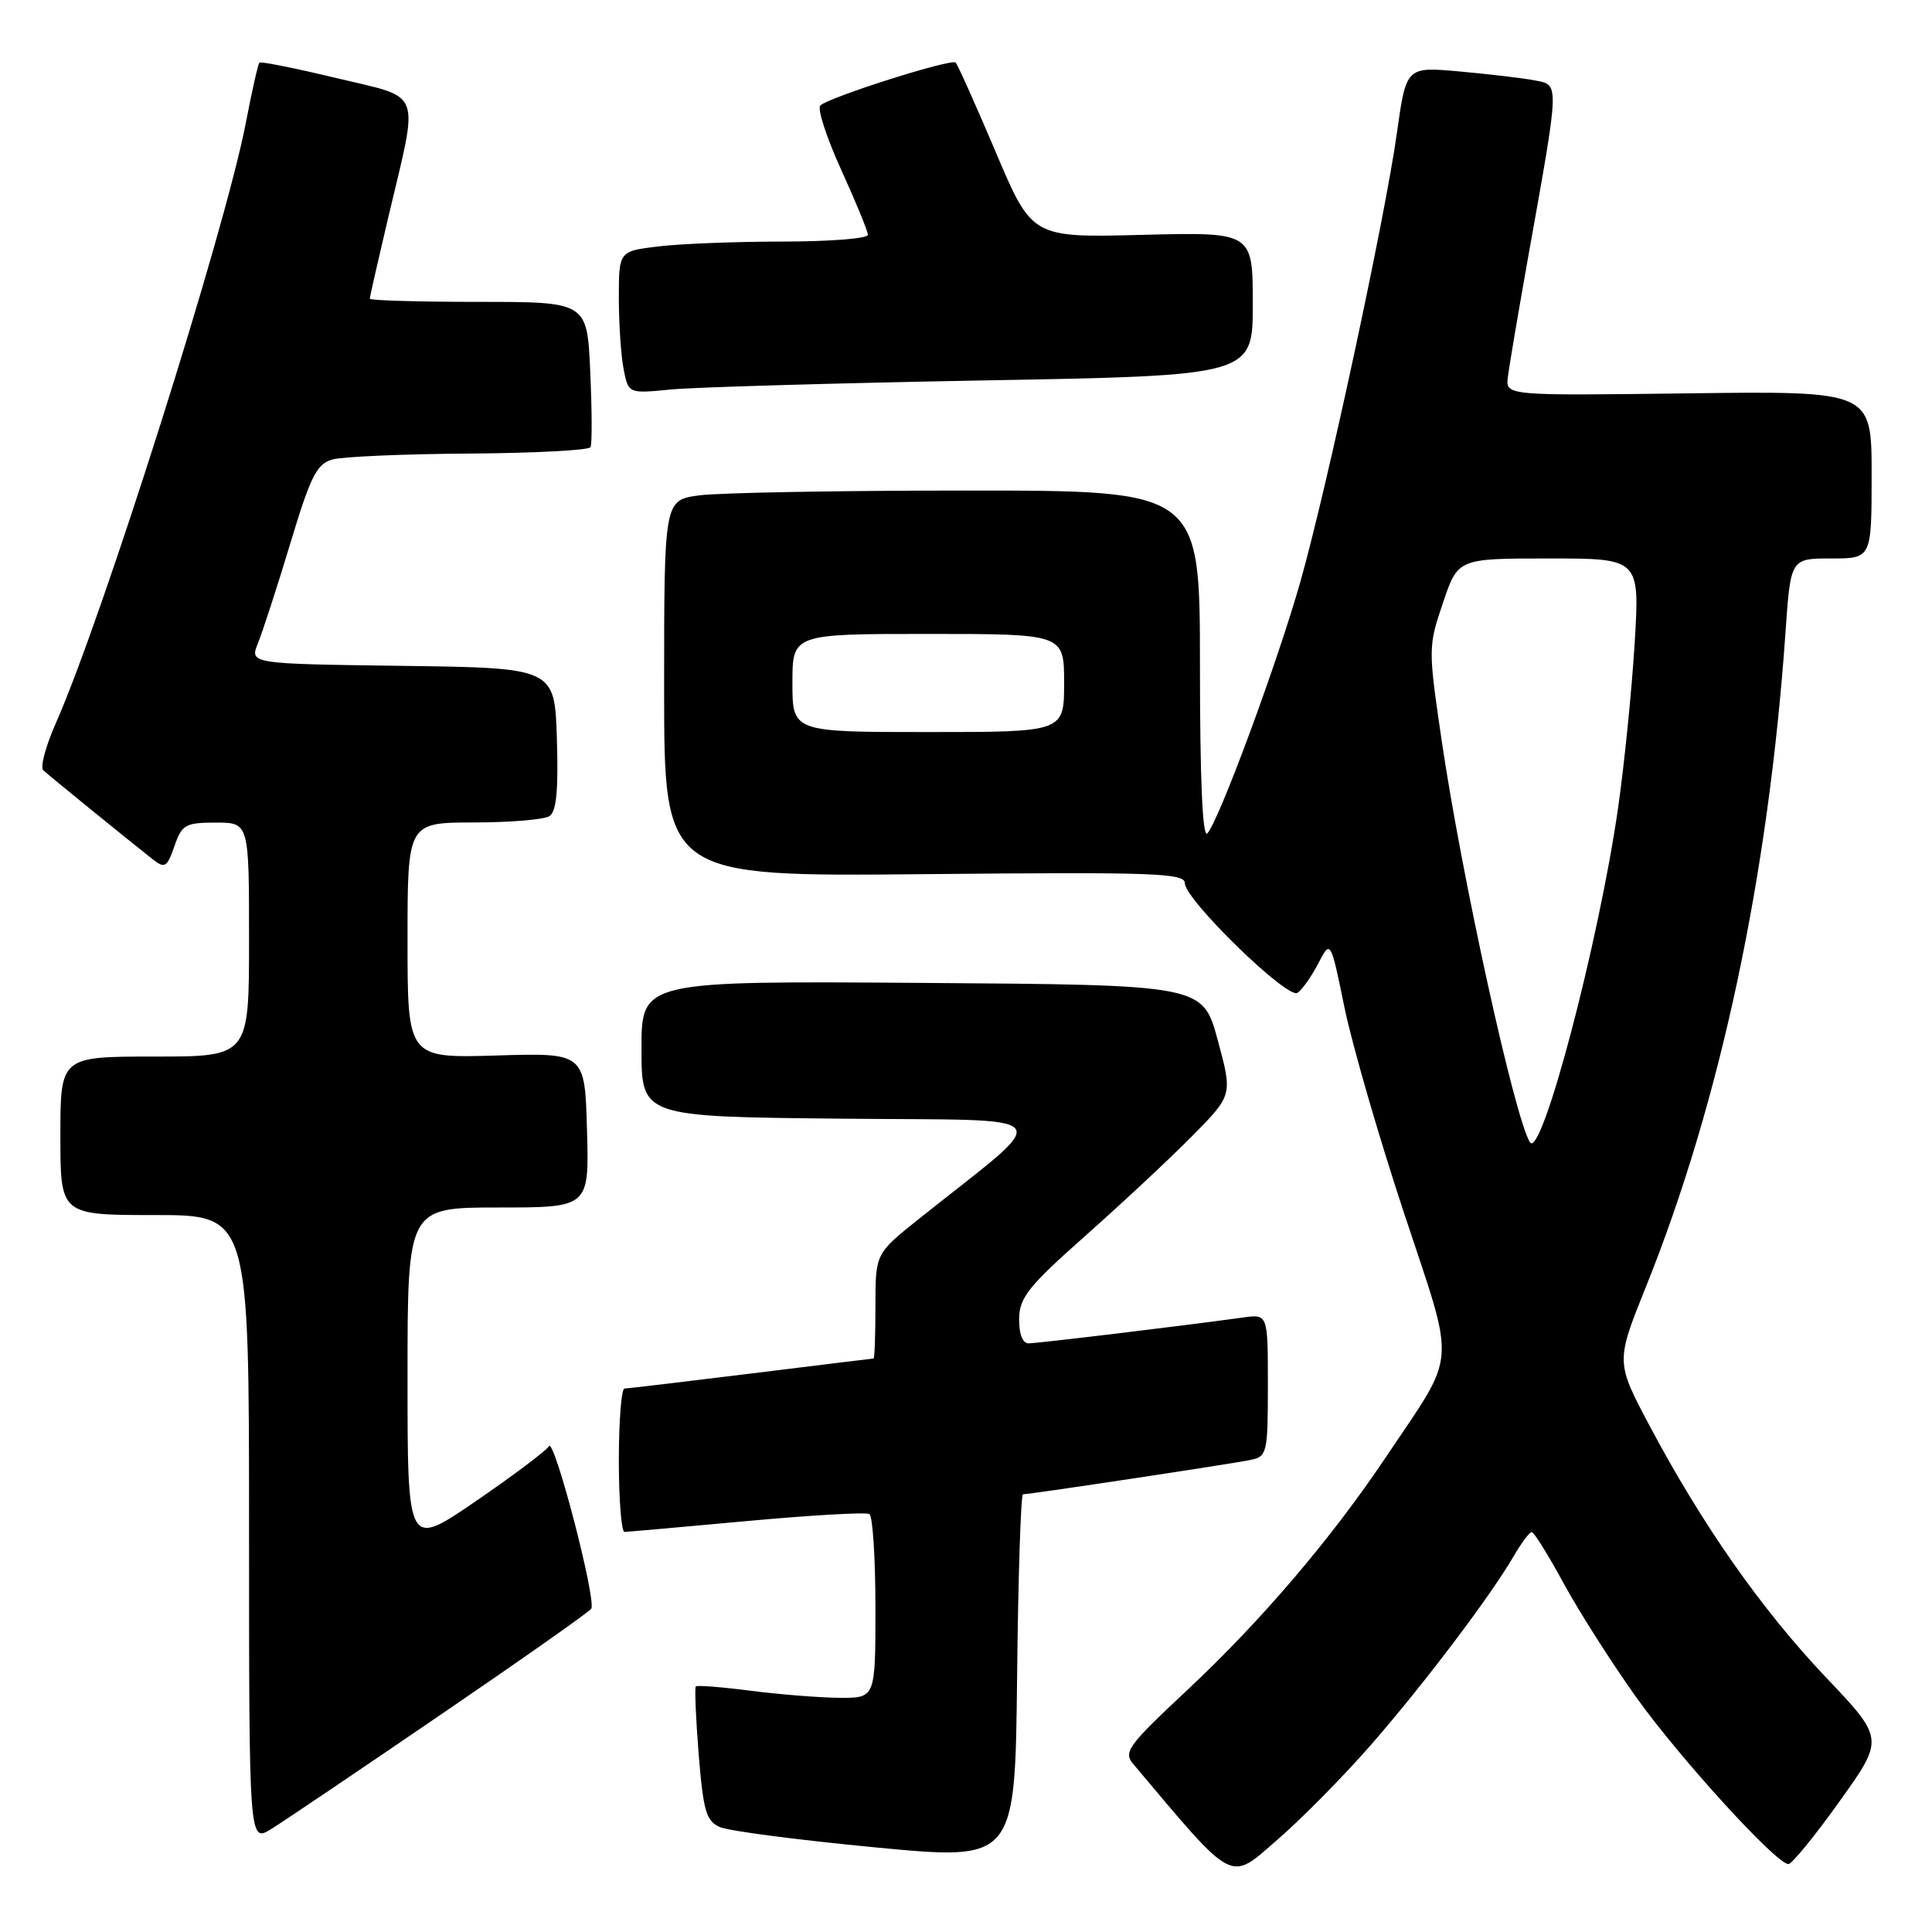 <?xml version="1.0" encoding="UTF-8" standalone="no"?>
<!DOCTYPE svg PUBLIC "-//W3C//DTD SVG 1.1//EN" "http://www.w3.org/Graphics/SVG/1.1/DTD/svg11.dtd" >
<svg xmlns="http://www.w3.org/2000/svg" xmlns:xlink="http://www.w3.org/1999/xlink" version="1.1" viewBox="0 0 256 256">
 <g >
 <path fill="currentColor"
d=" M 181.68 231.18 C 188.66 223.18 197.44 211.57 200.54 206.25 C 201.58 204.46 202.67 203.00 202.97 203.01 C 203.26 203.01 205.18 206.10 207.23 209.87 C 209.29 213.64 213.60 220.41 216.81 224.90 C 222.61 233.01 235.37 247.00 236.97 247.00 C 237.43 247.00 240.48 243.27 243.74 238.70 C 249.68 230.40 249.68 230.40 241.92 222.23 C 233.42 213.27 225.60 202.12 218.61 188.98 C 214.09 180.47 214.09 180.47 218.09 170.52 C 227.95 146.01 234.33 116.10 236.59 83.75 C 237.27 74.00 237.27 74.00 242.64 74.00 C 248.00 74.00 248.00 74.00 248.00 62.90 C 248.00 51.81 248.00 51.81 223.75 52.12 C 199.50 52.43 199.50 52.43 199.80 49.97 C 199.96 48.61 201.18 41.42 202.50 34.00 C 206.69 10.55 206.66 11.29 203.35 10.65 C 201.78 10.35 197.31 9.82 193.41 9.47 C 186.33 8.83 186.33 8.83 185.09 17.66 C 183.53 28.84 175.86 64.50 172.33 77.00 C 169.31 87.70 161.45 108.95 159.97 110.43 C 159.34 111.06 159.00 103.21 159.00 88.20 C 159.00 65.00 159.00 65.00 128.14 65.00 C 111.17 65.00 95.19 65.29 92.64 65.64 C 88.00 66.27 88.00 66.27 88.00 91.22 C 88.00 116.16 88.00 116.16 122.50 115.83 C 152.91 115.54 157.00 115.68 157.00 117.03 C 157.00 119.19 170.55 132.40 171.91 131.56 C 172.52 131.18 173.75 129.44 174.66 127.69 C 176.31 124.51 176.31 124.51 178.15 133.50 C 179.17 138.45 182.72 150.70 186.04 160.73 C 192.96 181.65 193.17 178.83 183.69 193.00 C 176.43 203.85 167.13 214.76 157.30 223.96 C 149.44 231.31 148.82 232.16 150.17 233.75 C 163.74 249.85 162.81 249.36 169.22 243.81 C 172.48 240.99 178.08 235.31 181.68 231.18 Z  M 135.55 198.00 C 136.51 198.00 163.48 193.93 165.75 193.44 C 167.89 192.99 168.00 192.50 168.00 183.54 C 168.00 174.13 168.00 174.13 164.75 174.57 C 156.67 175.69 137.46 178.00 136.29 178.00 C 135.49 178.00 135.02 176.76 135.04 174.75 C 135.07 171.94 136.27 170.44 143.87 163.70 C 148.71 159.41 155.07 153.47 158.00 150.50 C 163.33 145.10 163.33 145.10 161.35 137.80 C 159.37 130.50 159.37 130.50 122.18 130.24 C 85.00 129.98 85.00 129.98 85.00 138.97 C 85.00 147.97 85.00 147.97 111.48 148.23 C 141.11 148.53 139.93 147.01 121.75 161.52 C 116.00 166.11 116.00 166.11 116.00 173.05 C 116.00 176.87 115.89 180.00 115.75 180.01 C 115.61 180.02 108.30 180.91 99.50 182.00 C 90.70 183.09 83.16 183.98 82.75 183.99 C 82.34 184.00 82.00 188.28 82.00 193.50 C 82.00 198.72 82.34 202.99 82.75 202.99 C 83.16 202.98 90.45 202.33 98.95 201.55 C 107.44 200.77 114.76 200.35 115.20 200.62 C 115.64 200.89 116.00 206.49 116.00 213.06 C 116.00 225.00 116.00 225.00 111.25 224.97 C 108.64 224.95 103.36 224.53 99.52 224.04 C 95.67 223.54 92.38 223.28 92.20 223.46 C 92.03 223.64 92.20 227.70 92.58 232.48 C 93.19 239.99 93.58 241.30 95.39 242.10 C 96.55 242.61 105.83 243.82 116.00 244.79 C 134.50 246.55 134.50 246.55 134.77 222.28 C 134.91 208.92 135.27 198.00 135.55 198.00 Z  M 58.46 227.16 C 69.20 219.83 78.15 213.53 78.35 213.16 C 79.02 211.90 73.45 190.50 72.74 191.63 C 72.35 192.25 67.97 195.54 63.01 198.94 C 54.00 205.11 54.00 205.11 54.00 182.55 C 54.00 160.00 54.00 160.00 66.03 160.00 C 78.07 160.00 78.07 160.00 77.78 149.75 C 77.50 139.50 77.50 139.50 65.75 139.86 C 54.00 140.21 54.00 140.21 54.00 124.61 C 54.00 109.00 54.00 109.00 62.75 108.98 C 67.56 108.98 72.08 108.60 72.79 108.15 C 73.73 107.56 74.00 104.78 73.79 97.92 C 73.50 88.50 73.50 88.50 53.28 88.23 C 33.07 87.96 33.07 87.96 34.18 85.23 C 34.79 83.73 36.72 77.79 38.46 72.03 C 41.16 63.07 41.97 61.46 44.06 60.88 C 45.40 60.51 53.56 60.15 62.19 60.10 C 70.82 60.04 78.05 59.66 78.25 59.25 C 78.46 58.84 78.44 54.34 78.21 49.25 C 77.80 40.00 77.80 40.00 63.40 40.00 C 55.48 40.00 49.00 39.81 49.00 39.58 C 49.00 39.35 50.10 34.51 51.44 28.83 C 55.54 11.51 56.14 13.13 44.60 10.35 C 39.15 9.04 34.55 8.12 34.37 8.30 C 34.19 8.48 33.38 12.08 32.57 16.29 C 29.86 30.45 13.63 81.74 7.39 95.84 C 6.05 98.87 5.30 101.67 5.73 102.06 C 6.53 102.81 17.21 111.48 20.26 113.88 C 21.83 115.11 22.13 114.93 23.11 112.13 C 24.10 109.26 24.57 109.00 28.60 109.00 C 33.00 109.00 33.00 109.00 33.00 124.50 C 33.00 140.00 33.00 140.00 20.50 140.00 C 8.00 140.00 8.00 140.00 8.00 150.50 C 8.00 161.00 8.00 161.00 20.50 161.00 C 33.00 161.00 33.00 161.00 33.00 202.59 C 33.00 244.18 33.00 244.18 35.96 242.34 C 37.59 241.33 47.71 234.50 58.46 227.16 Z  M 130.25 50.41 C 166.00 49.77 166.00 49.77 166.00 40.26 C 166.00 30.75 166.00 30.75 151.37 31.12 C 136.75 31.50 136.75 31.50 131.94 20.15 C 129.29 13.90 126.90 8.57 126.63 8.29 C 126.07 7.73 109.95 12.84 108.70 13.97 C 108.27 14.37 109.50 18.19 111.45 22.47 C 113.40 26.75 115.00 30.64 115.00 31.12 C 115.00 31.61 109.94 32.00 103.75 32.01 C 97.56 32.01 90.14 32.30 87.25 32.65 C 82.00 33.28 82.00 33.28 82.00 39.51 C 82.00 42.94 82.29 47.19 82.64 48.96 C 83.28 52.16 83.28 52.16 88.89 51.61 C 91.98 51.31 110.59 50.77 130.25 50.41 Z  M 202.72 151.35 C 200.69 148.08 193.68 116.14 191.03 98.13 C 189.24 85.94 189.24 85.66 191.20 79.88 C 193.18 74.00 193.18 74.00 205.23 74.00 C 217.28 74.00 217.28 74.00 216.60 85.25 C 216.22 91.44 215.24 101.22 214.41 107.00 C 211.89 124.73 204.23 153.79 202.72 151.35 Z  M 105.00 90.50 C 105.00 84.00 105.00 84.00 123.00 84.00 C 141.00 84.00 141.00 84.00 141.00 90.50 C 141.00 97.00 141.00 97.00 123.00 97.00 C 105.00 97.00 105.00 97.00 105.00 90.50 Z "/>
</g>
</svg>